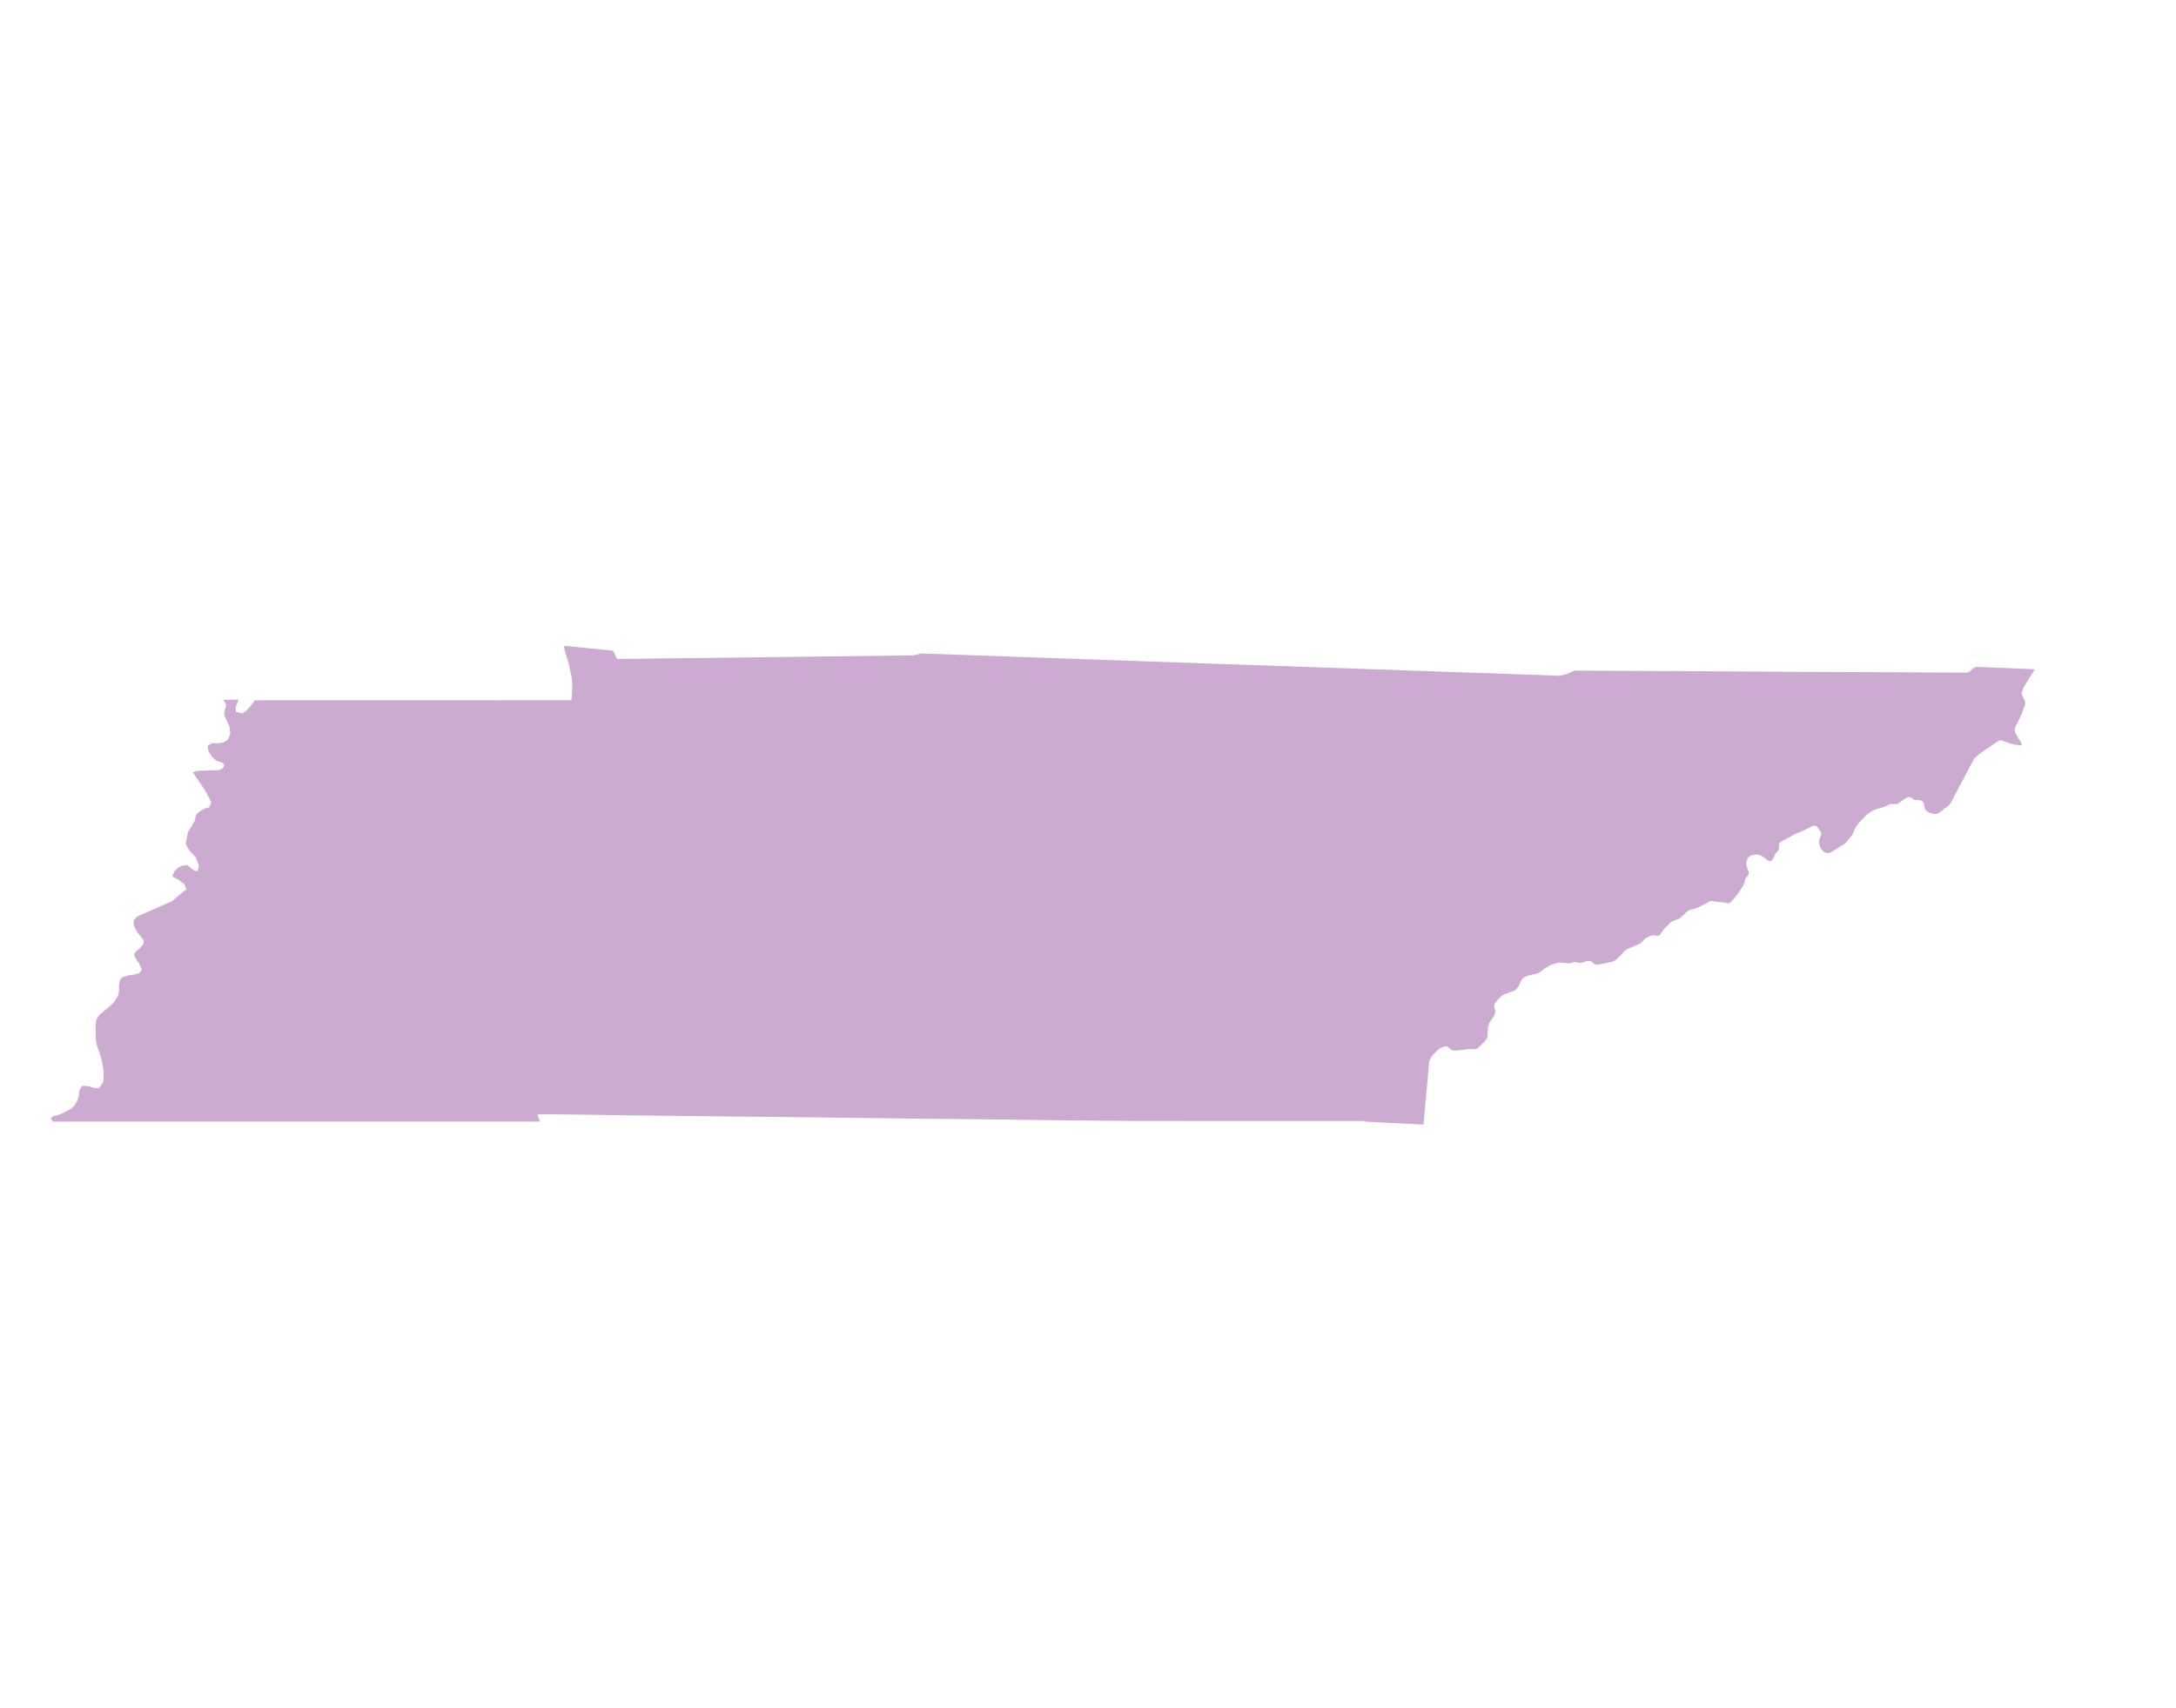 <svg id="Alabama" xmlns="http://www.w3.org/2000/svg" viewBox="0 0 473.91 371.93"><defs><style>.cls-1{fill:#ccabd1;}</style></defs><title>state</title><path class="cls-1" d="M443.15,145.73l-12.31-.5-.44,0-.44.12-1.08.95-.4.17c-6.87,0-13.74-.09-20.61-.11q-16.5-.05-33-.17l-32-.17-1.36.65-1.78.48-8.44-.3c-11.25-.37-22.5-.79-33.75-1.17q-15.4-.52-30.79-1.07l-32.68-1.14-33-1.16-.43,0-1.8.4h-.12q-16,.22-31.94.4t-31.9.38l-.29.09-.26-.25-.21-.36-.37-.85-.24-.34-.4-.13-9.9-1-.25,0-.09.1v.29l.12.62.9,2.93.65,3.2.09,1-.06,2.26-.15,1.43H88.79l-33.36,0-.14.35-1.12,1.39-.83.79-.65.34-1.3-.36-.09-.91.47-1.24.15-.52-3.27.07.2.25.41.9-.34,1.15-.09,1L50,158.31l.16,1.4-.53,1.35-.91.61-1.18.17-1.29,0-1,.49.12,1.14.74,1.27,1,.89,1.24.42.5.4-.19.69-.5.39-.62.16-4.64.17-.9.32,2.71,4,1.31,2.5-.44,1.12-.79.19-1,.51-.81.6-.33.59-.21,1-1.53,2.55c-.16.85-.32,1.7-.48,2.55l.92,1.56,1.32,1.36.66,1.87-.34,1.16-.76-.21-1.46-1.16-1.09.14-.95.45-.74.78-.49,1.13,1.31.64,1.33,1,.46,1.12-3.14,2.61-7.63,3.35-.71.83,0,1.09.75,1.41,1.4,1.83v.8l-.9,1-.84.69-.32.56.22.72.78,1.13.66,1.48-.51.77-1.14.32-1.24.16-1.21.35-.61.62-.24,1,0,1.56-.25,1-.61,1-.77.89-2.67,2.21-.61,1-.22,1.42.06,2.79.21,1.23,1,3,.5,2.55,0,2.48-1,1.5-1-.07L19,236.47l-1.19,0-.52,1-.1,1.18-.33,1-.53.93-.74.78-1.84,1-1.18.48-.94.19-.56.46.43.75h8.31l32.46,0c10.81,0,21.63,0,32.44,0s21.92,0,32.88,0l-.56-1.6c6.06,0,12.12.14,18.18.21q16.08.19,32.15.36t32.38.38c10.86.12,21.72.22,32.58.37,10.69.15,21.38.15,32.07.15h32.69l.35.14,12.6.64q.59-6.72,1.21-13.45l.09-.47.11-.26.3-.58.59-.71.88-.86.31-.24.4-.21.78-.24h.41l.31.12.39.4.23.17.24.12.34.06h.72l2.68-.3h1.28l.19,0,.35-.24.49-.4,1-1,.41-.56.24-.5.07-1.94.07-.34.21-.62.15-.29.87-1.26.15-.29.09-.31.06-.36,0-.3-.22-.8v-.22l0-.24.1-.23.16-.28,1.13-1.22.37-.29.44-.25,2.09-.73.34-.21.4-.43.24-.31.81-1.65.31-.27.42-.25.83-.29,1.59-.33.41-.18.49-.28.78-.62,1.18-.72,1-.37,1-.25.32,0,1.77.15h.19l.18,0,.48-.16.33-.08h.33l.32.06.3.07.46,0,.56-.09,1-.31.48,0,.37.12.21.2.23.21.27.18.34.1.35,0,3.29-.66.31-.16.35-.27,1.12-1.08.51-.61.33-.3.44-.3,2.7-1.15.67-.53.54-.6L359,204l.45-.23.51-.09.44,0,.37.09h.38l.32-.15,1-1.41,1.06-1,.16-.23.3-.22.38-.21,1.25-.47.5-.31,1.22-1.22.31-.21.4-.18,1.74-.52,2.61-1.35.28-.11h.26l.59.16,2.08.19.72.19.31-.09.4-.27,1.29-1.5,1.24-1.85.27-.55.09-.31.1-.62.16-.28.57-.72.12-.37v-.31l-.43-1-.07-.29-.06-.33,0-.34.06-.34.1-.34.13-.27.16-.26.3-.25.4-.19.77-.15h.53l.43.1.64.28.71.5.52.45.26.09.33,0,.29-.2.3-.46.12-.35.24-.52.59-.66.15-.27.09-.28,0-.89.08-.23.1-.18.08-.08,3.42-1.87,1.19-.44,2.4-1.19.47-.1.37.07.21.2.83,1.17.07.17v.2l-.07.26-.31.75-.08.48,0,.35,0,.35.28.8.15.26.18.23.19.23.25.18.29.16.33.09h.34l.31-.06.44-.21,2.3-1.44.24-.12.22-.15.32-.28.37-.4.91-1.19.22-.4.65-1.45.51-.7,1.74-1.83.88-.68.81-.43.47-.19,1.78-.49,1.25-.62.42,0,1.06,0,.28-.12,1.54-1.12.57-.27.26,0h.19l.26.09.48.36.28.13.32.06.69,0,.29.06.28.12.21.16.16.19.1.28.06.3,0,.29.07.31.09.27.19.24.23.19.28.18.32.16.75.21.4.06.35,0,.43-.19.49-.31.81-.72.47-.24.5-.45.4-.52,5-9.49.2-.29,1.37-1.12,3.86-2.61.25-.1h.25l2.64.88,1.54.21.24,0,.1-.17-.09-.32-.14-.28-.67-1-.53-1.06-.09-.27,0-.43.18-.58,1.29-2.59.8-2.27v-.56l-.72-1.5-.08-.3.44-1.26Z"/></svg>